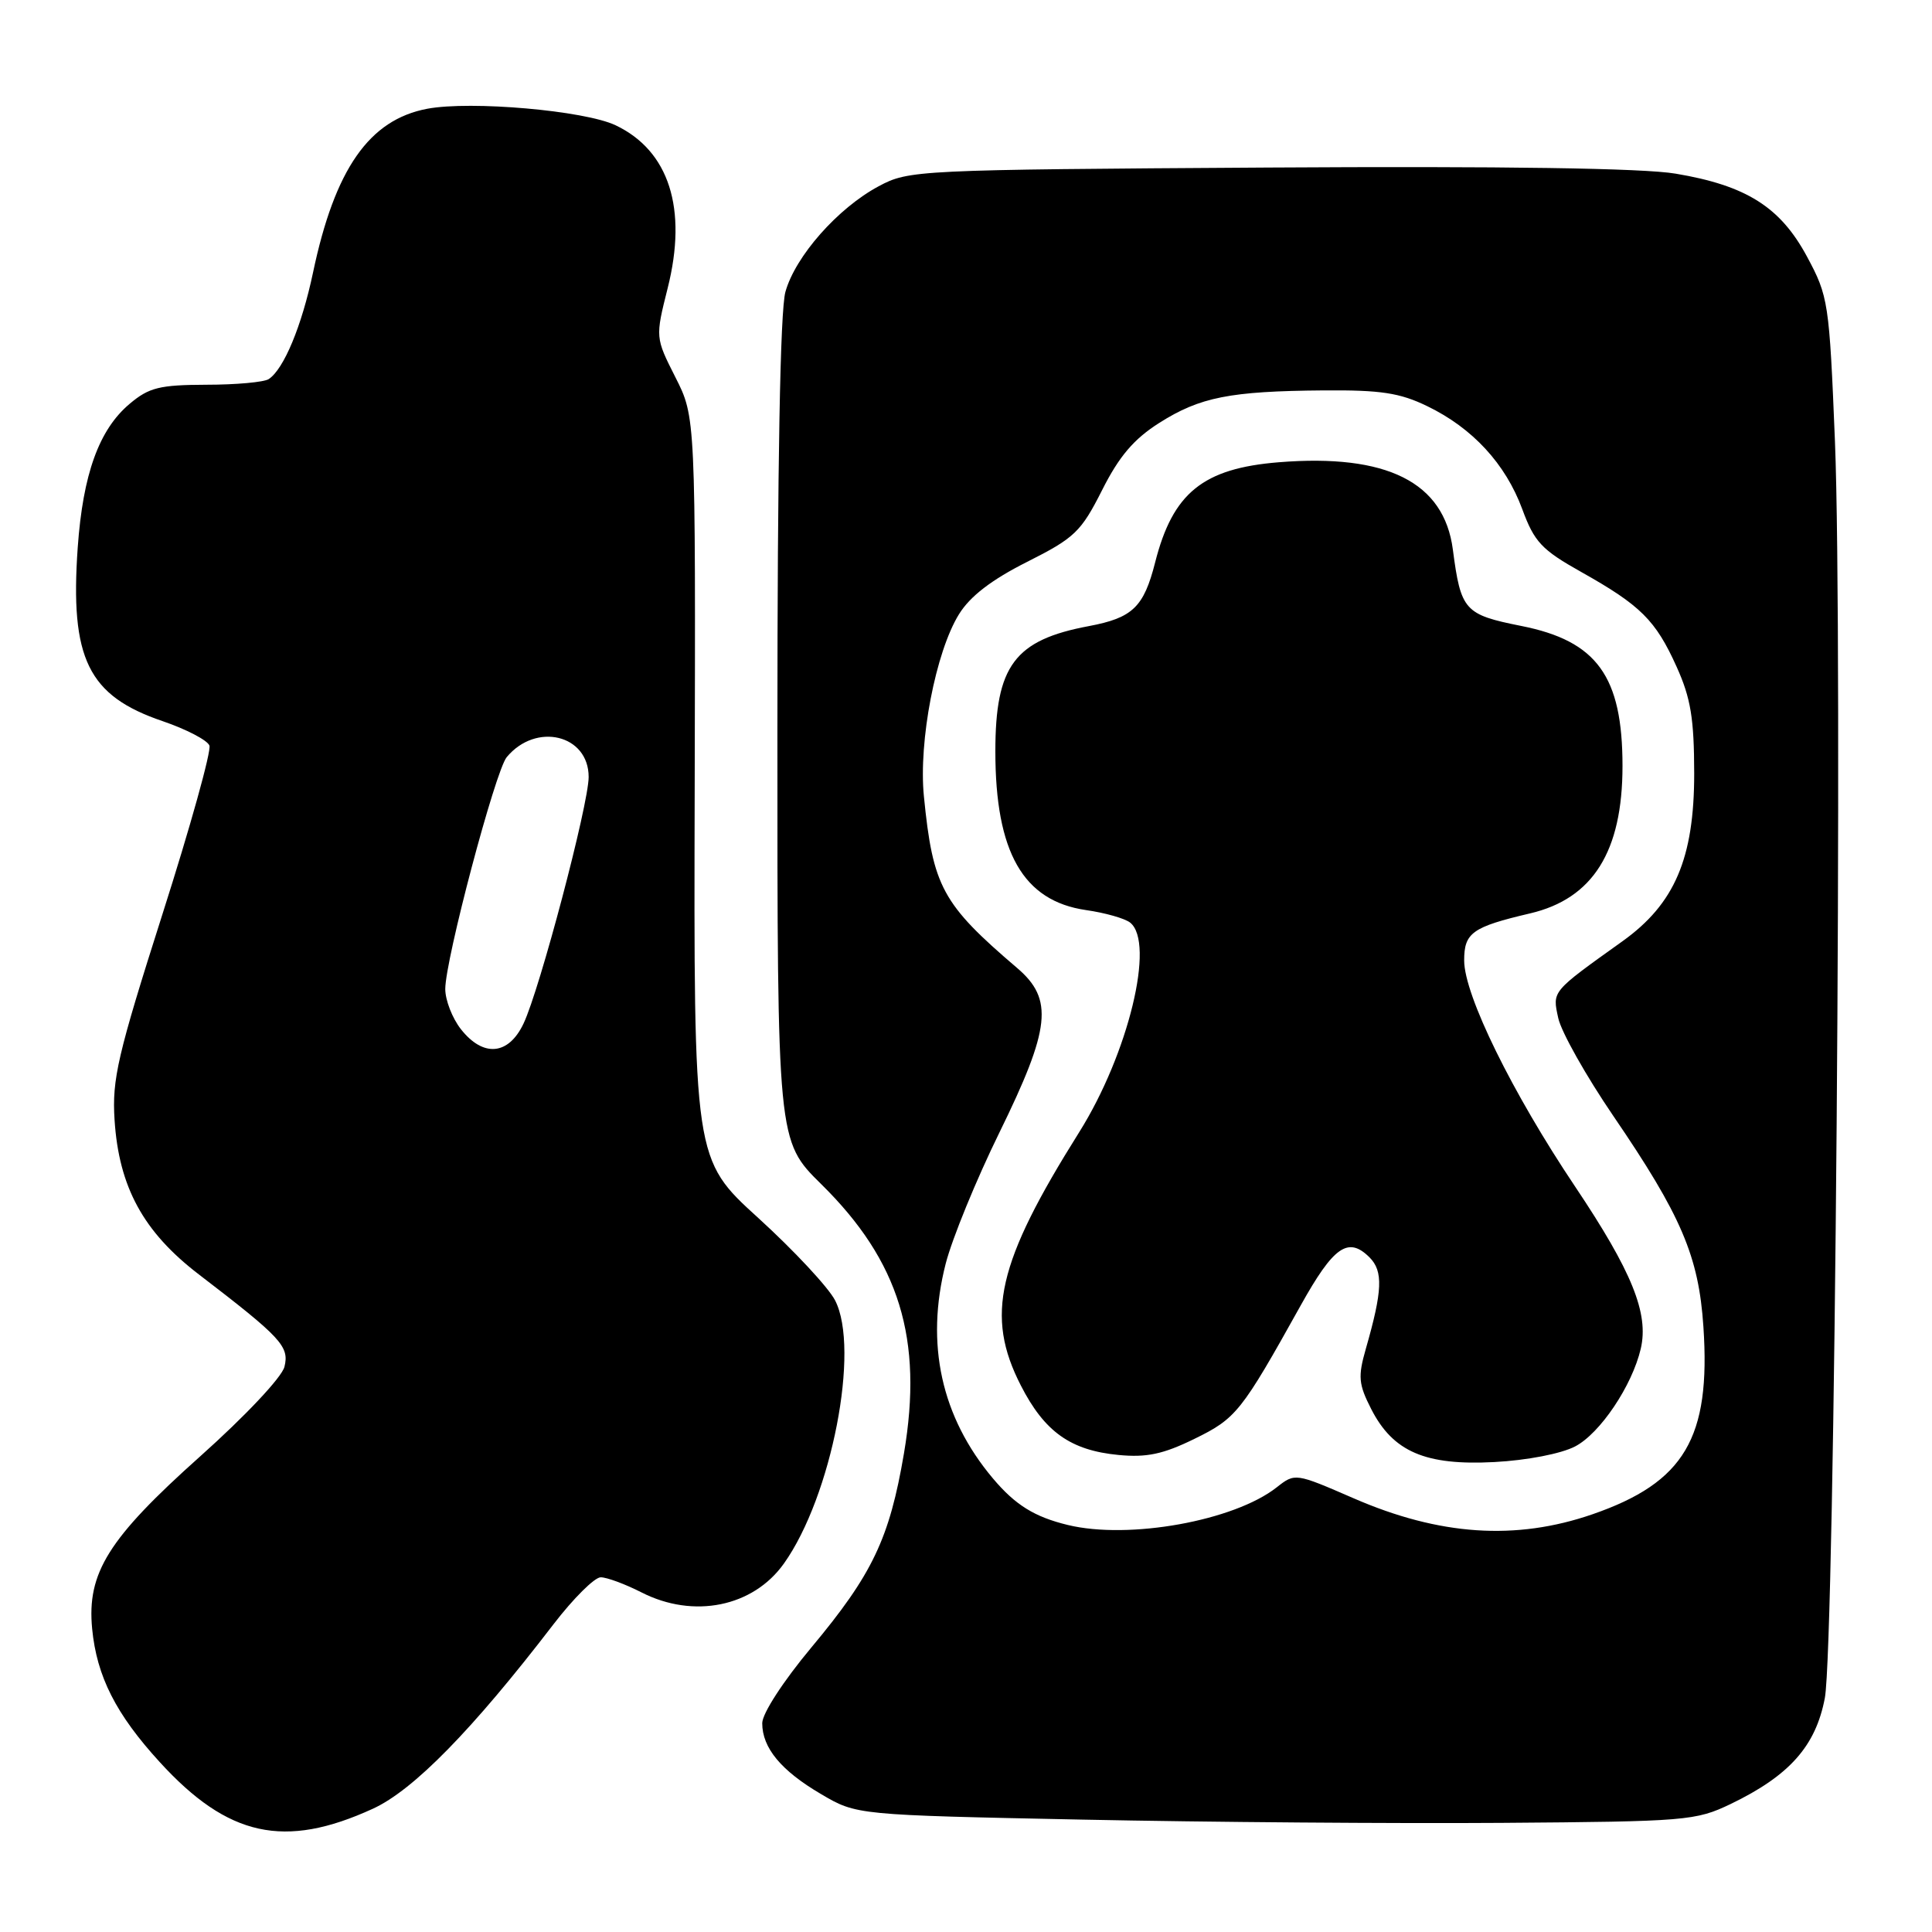<?xml version="1.0" encoding="UTF-8" standalone="no"?>
<!DOCTYPE svg PUBLIC "-//W3C//DTD SVG 1.1//EN" "http://www.w3.org/Graphics/SVG/1.1/DTD/svg11.dtd" >
<svg xmlns="http://www.w3.org/2000/svg" xmlns:xlink="http://www.w3.org/1999/xlink" version="1.1" viewBox="0 0 256 256">
 <g >
 <path fill="currentColor"
d=" M 49.40 239.67 C 54.78 237.21 62.56 229.27 73.32 215.25 C 75.96 211.81 78.78 209.00 79.60 209.00 C 80.41 209.00 82.84 209.90 85.00 211.00 C 91.90 214.52 99.78 212.93 103.87 207.18 C 110.19 198.31 113.99 178.75 110.65 172.30 C 109.77 170.59 105.20 165.69 100.49 161.40 C 91.92 153.61 91.92 153.61 92.05 104.44 C 92.17 55.27 92.17 55.27 89.50 50.00 C 86.83 44.72 86.83 44.72 88.47 38.18 C 91.12 27.65 88.66 19.97 81.57 16.60 C 77.47 14.65 62.39 13.33 56.62 14.41 C 48.92 15.86 44.36 22.39 41.47 36.15 C 39.98 43.20 37.61 48.91 35.61 50.23 C 35.00 50.64 31.27 50.98 27.33 50.98 C 21.15 51.00 19.74 51.35 17.19 53.50 C 13.12 56.91 10.99 62.83 10.30 72.53 C 9.26 87.28 11.67 92.20 21.56 95.56 C 24.69 96.63 27.48 98.08 27.75 98.79 C 28.02 99.50 25.22 109.57 21.51 121.18 C 15.59 139.76 14.83 143.01 15.18 148.39 C 15.75 157.28 18.99 163.23 26.34 168.86 C 37.30 177.26 38.36 178.41 37.69 181.11 C 37.34 182.50 32.51 187.63 26.53 192.97 C 14.35 203.85 11.50 208.41 12.21 215.82 C 12.82 222.13 15.36 227.14 21.17 233.49 C 30.21 243.39 37.70 245.03 49.40 239.67 Z  M 229.34 239.03 C 237.11 235.28 240.59 231.37 241.80 225.00 C 243.13 218.02 244.20 84.61 243.14 58.47 C 242.39 40.03 242.27 39.27 239.43 33.99 C 235.90 27.43 231.39 24.58 222.03 23.01 C 217.73 22.28 199.29 22.01 168.00 22.20 C 121.41 22.49 120.42 22.54 116.43 24.68 C 111.02 27.57 105.38 33.96 104.07 38.68 C 103.38 41.16 103.01 61.62 103.01 96.84 C 103.00 151.17 103.00 151.17 108.82 156.91 C 119.18 167.11 122.35 177.41 119.78 192.58 C 117.86 203.87 115.61 208.60 107.50 218.31 C 103.78 222.77 101.00 227.05 101.00 228.33 C 101.00 231.61 103.50 234.62 108.80 237.73 C 113.50 240.50 113.50 240.50 143.50 241.11 C 160.00 241.45 184.97 241.64 199.00 241.54 C 223.46 241.36 224.70 241.26 229.34 239.03 Z  M 61.07 136.37 C 59.93 134.92 59.00 132.52 59.00 131.05 C 59.00 127.17 65.63 102.15 67.14 100.33 C 71.02 95.66 78.00 97.34 78.00 102.95 C 78.00 106.58 71.53 131.08 69.37 135.63 C 67.38 139.83 64.03 140.13 61.07 136.37 Z  M 141.50 202.07 C 137.08 201.00 134.53 199.42 131.56 195.89 C 124.72 187.76 122.59 178.06 125.31 167.44 C 126.16 164.13 129.36 156.31 132.43 150.06 C 139.21 136.23 139.63 132.40 134.77 128.26 C 124.84 119.78 123.61 117.51 122.42 105.50 C 121.70 98.24 123.98 86.38 127.07 81.39 C 128.54 79.01 131.37 76.83 136.10 74.45 C 142.40 71.28 143.24 70.47 146.03 64.95 C 148.29 60.46 150.24 58.17 153.62 56.03 C 159.00 52.62 162.98 51.83 175.39 51.73 C 182.94 51.67 185.48 52.05 189.12 53.82 C 195.12 56.72 199.49 61.46 201.71 67.47 C 203.31 71.82 204.28 72.85 209.52 75.79 C 217.39 80.21 219.38 82.18 222.16 88.35 C 224.04 92.51 224.48 95.23 224.49 102.50 C 224.49 113.72 221.91 119.76 215.00 124.71 C 205.52 131.49 205.69 131.29 206.48 134.92 C 206.89 136.76 210.16 142.57 213.76 147.85 C 222.77 161.05 225.09 166.45 225.71 175.80 C 226.70 190.52 223.21 196.43 211.01 200.65 C 200.85 204.16 190.74 203.48 179.36 198.53 C 171.63 195.17 171.60 195.17 169.17 197.08 C 163.53 201.52 149.60 204.03 141.50 202.07 Z  M 208.71 191.66 C 212.02 189.94 216.27 183.61 217.41 178.71 C 218.50 174.03 216.24 168.47 208.72 157.24 C 200.35 144.76 194.03 131.88 194.01 127.29 C 194.00 123.60 195.07 122.83 202.74 121.03 C 211.07 119.08 214.99 112.83 214.99 101.50 C 214.99 89.61 211.61 84.93 201.57 82.94 C 194.05 81.44 193.57 80.91 192.51 72.81 C 191.34 63.89 183.78 60.10 169.46 61.25 C 159.41 62.06 155.40 65.30 153.06 74.53 C 151.56 80.44 150.08 81.87 144.29 82.96 C 134.44 84.80 131.89 88.22 131.89 99.56 C 131.89 112.94 135.57 119.38 143.90 120.59 C 146.43 120.95 149.06 121.70 149.75 122.25 C 153.09 124.91 149.51 139.64 143.00 150.02 C 132.13 167.33 130.52 174.32 135.27 183.59 C 138.41 189.73 141.86 192.18 148.20 192.79 C 151.93 193.15 154.12 192.69 158.26 190.66 C 163.81 187.95 164.48 187.10 172.33 173.01 C 176.71 165.14 178.64 163.79 181.47 166.61 C 183.30 168.44 183.19 171.02 180.98 178.72 C 179.92 182.42 180.01 183.41 181.70 186.72 C 184.59 192.37 188.87 194.21 198.00 193.73 C 202.34 193.50 206.85 192.63 208.71 191.66 Z "/>
</g>
</svg>